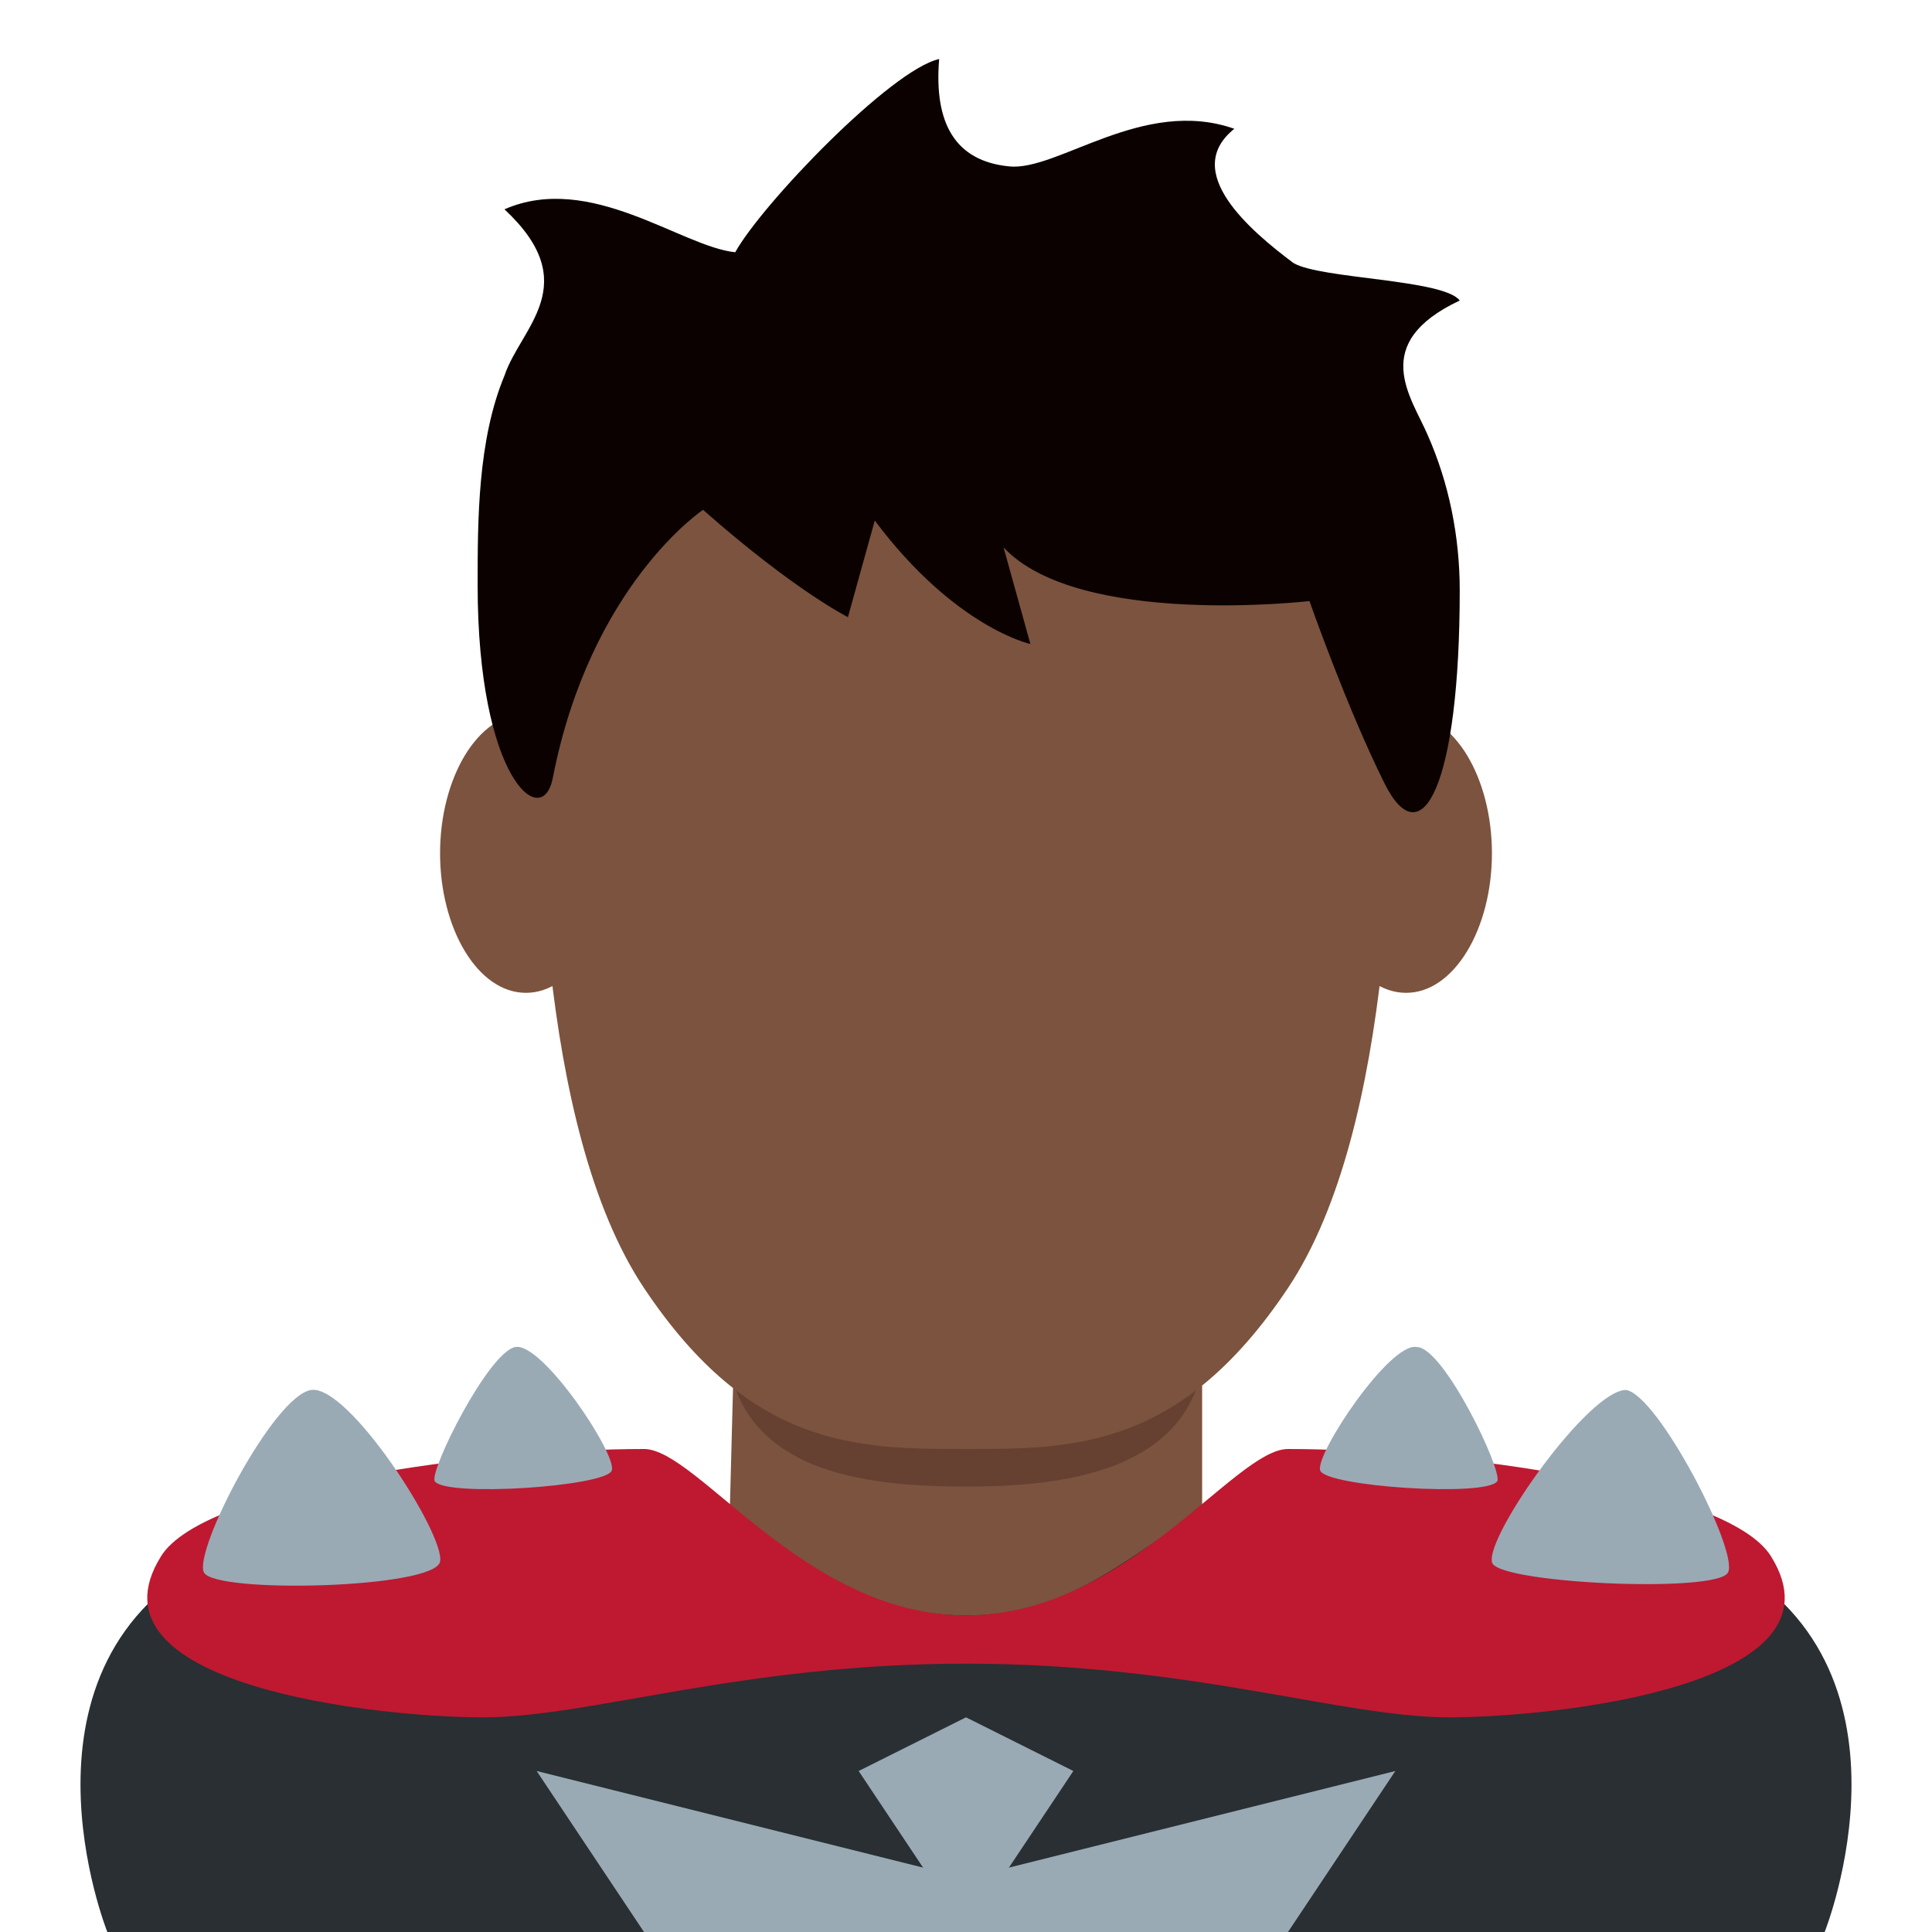 <?xml version="1.0" encoding="utf-8"?>
<!-- Generator: Adobe Illustrator 24.1.0, SVG Export Plug-In . SVG Version: 6.00 Build 0)  -->
<svg version="1.1" id="Layer_1" xmlns="http://www.w3.org/2000/svg" xmlns:xlink="http://www.w3.org/1999/xlink" x="0px" y="0px"
	 viewBox="0 0 36 36" style="enable-background:new 0 0 36 36;" xml:space="preserve">
<style type="text/css">
	.st0{fill:#292F33;}
	.st1{fill:#99AAB5;}
	.st2{fill:#7C533E;}
	.st3{fill:#664131;}
	.st4{fill:#0B0200;}
	.st5{fill:#BE1931;}
</style>
<path class="st0" d="M32,29c-2.2-1.1-25.8-1.1-28,0c-4,2-2,7-2,7h32C34,36,36,31,32,29z"/>
<path class="st1" d="M12,36l-2-3l8,2l8-2l-2,3H12z"/>
<path class="st1" d="M18,32l2,1l-2,3l-2-3L18,32z"/>
<path class="st2" d="M13.6,28.1c1.7,1.3,2.8,2,4.4,2s2.6-0.7,4.4-2v-3.8h-8.7L13.6,28.1L13.6,28.1z"/>
<path class="st3" d="M13.6,25.5c0.4,2,2.7,2.2,4.4,2.2c1.6,0,4-0.2,4.4-2.2v-3h-8.7L13.6,25.5L13.6,25.5z"/>
<path class="st2" d="M11.4,15.9c0,1.4-0.7,2.6-1.6,2.6s-1.6-1.2-1.6-2.6s0.7-2.6,1.6-2.6C10.7,13.3,11.4,14.5,11.4,15.9 M27.8,15.9
	c0,1.4-0.7,2.6-1.6,2.6c-0.9,0-1.6-1.2-1.6-2.6s0.7-2.6,1.6-2.6C27.1,13.3,27.8,14.5,27.8,15.9"/>
<path class="st2" d="M18,7c-5,0-8,2-8,5s0,9,2,12s4,3,6,3s4,0,6-3s2-9,2-12S23,7,18,7z"/>
<path class="st4" d="M18.8,3.1c0.9,0.1,2.5-1.3,4.2-0.7c-1,0.8,0.3,1.9,1.1,2.5c0.5,0.3,2.8,0.3,3.1,0.7c-1.7,0.8-0.9,1.8-0.6,2.5
	C27,9,27.2,10,27.2,11c0,3.6-0.7,5-1.4,3.6c-0.7-1.4-1.4-3.4-1.4-3.4s-4.3,0.5-5.7-1l0.5,1.8c0,0-1.4-0.3-2.9-2.3l-0.5,1.8
	c0,0-1-0.5-2.7-2c0,0-2.1,1.4-2.8,5c-0.2,1-1.4,0-1.4-3.6c0-1.2,0-2.7,0.5-3.9c0.3-0.9,1.5-1.7,0-3.1c1.6-0.7,3.3,0.7,4.3,0.8
	c0.5-0.9,2.9-3.4,3.8-3.6C17.4,2.3,17.8,3,18.8,3.1z"/>
<path class="st5" d="M33,29c-0.8-1.3-6-2-9-2c-1,0-3,3.1-6,3.1S13,27,12,27c-3,0-8.2,0.7-9,2c-1.5,2.4,4,3,6,3s4.8-1,9-1s7,1,9,1
	S34.5,31.4,33,29z"/>
<path class="st1" d="M5.8,25.9c0.7-0.1,2.5,2.7,2.4,3.2c-0.1,0.5-4.2,0.6-4.4,0.2S5.1,26,5.8,25.9z M8.1,27.6
	c0.2,0.3,3.2,0.1,3.3-0.2c0.1-0.3-1.3-2.4-1.8-2.3C9.1,25.2,8,27.4,8.1,27.6z M32.2,29.3c-0.2,0.4-4.4,0.2-4.4-0.2
	c-0.1-0.5,1.8-3.2,2.5-3.2C30.9,26,32.4,28.9,32.2,29.3z M26.4,25.1c-0.5-0.1-1.9,2-1.8,2.3c0.1,0.3,3.1,0.5,3.3,0.2
	C28,27.4,26.9,25.1,26.4,25.1z"/>
</svg>
